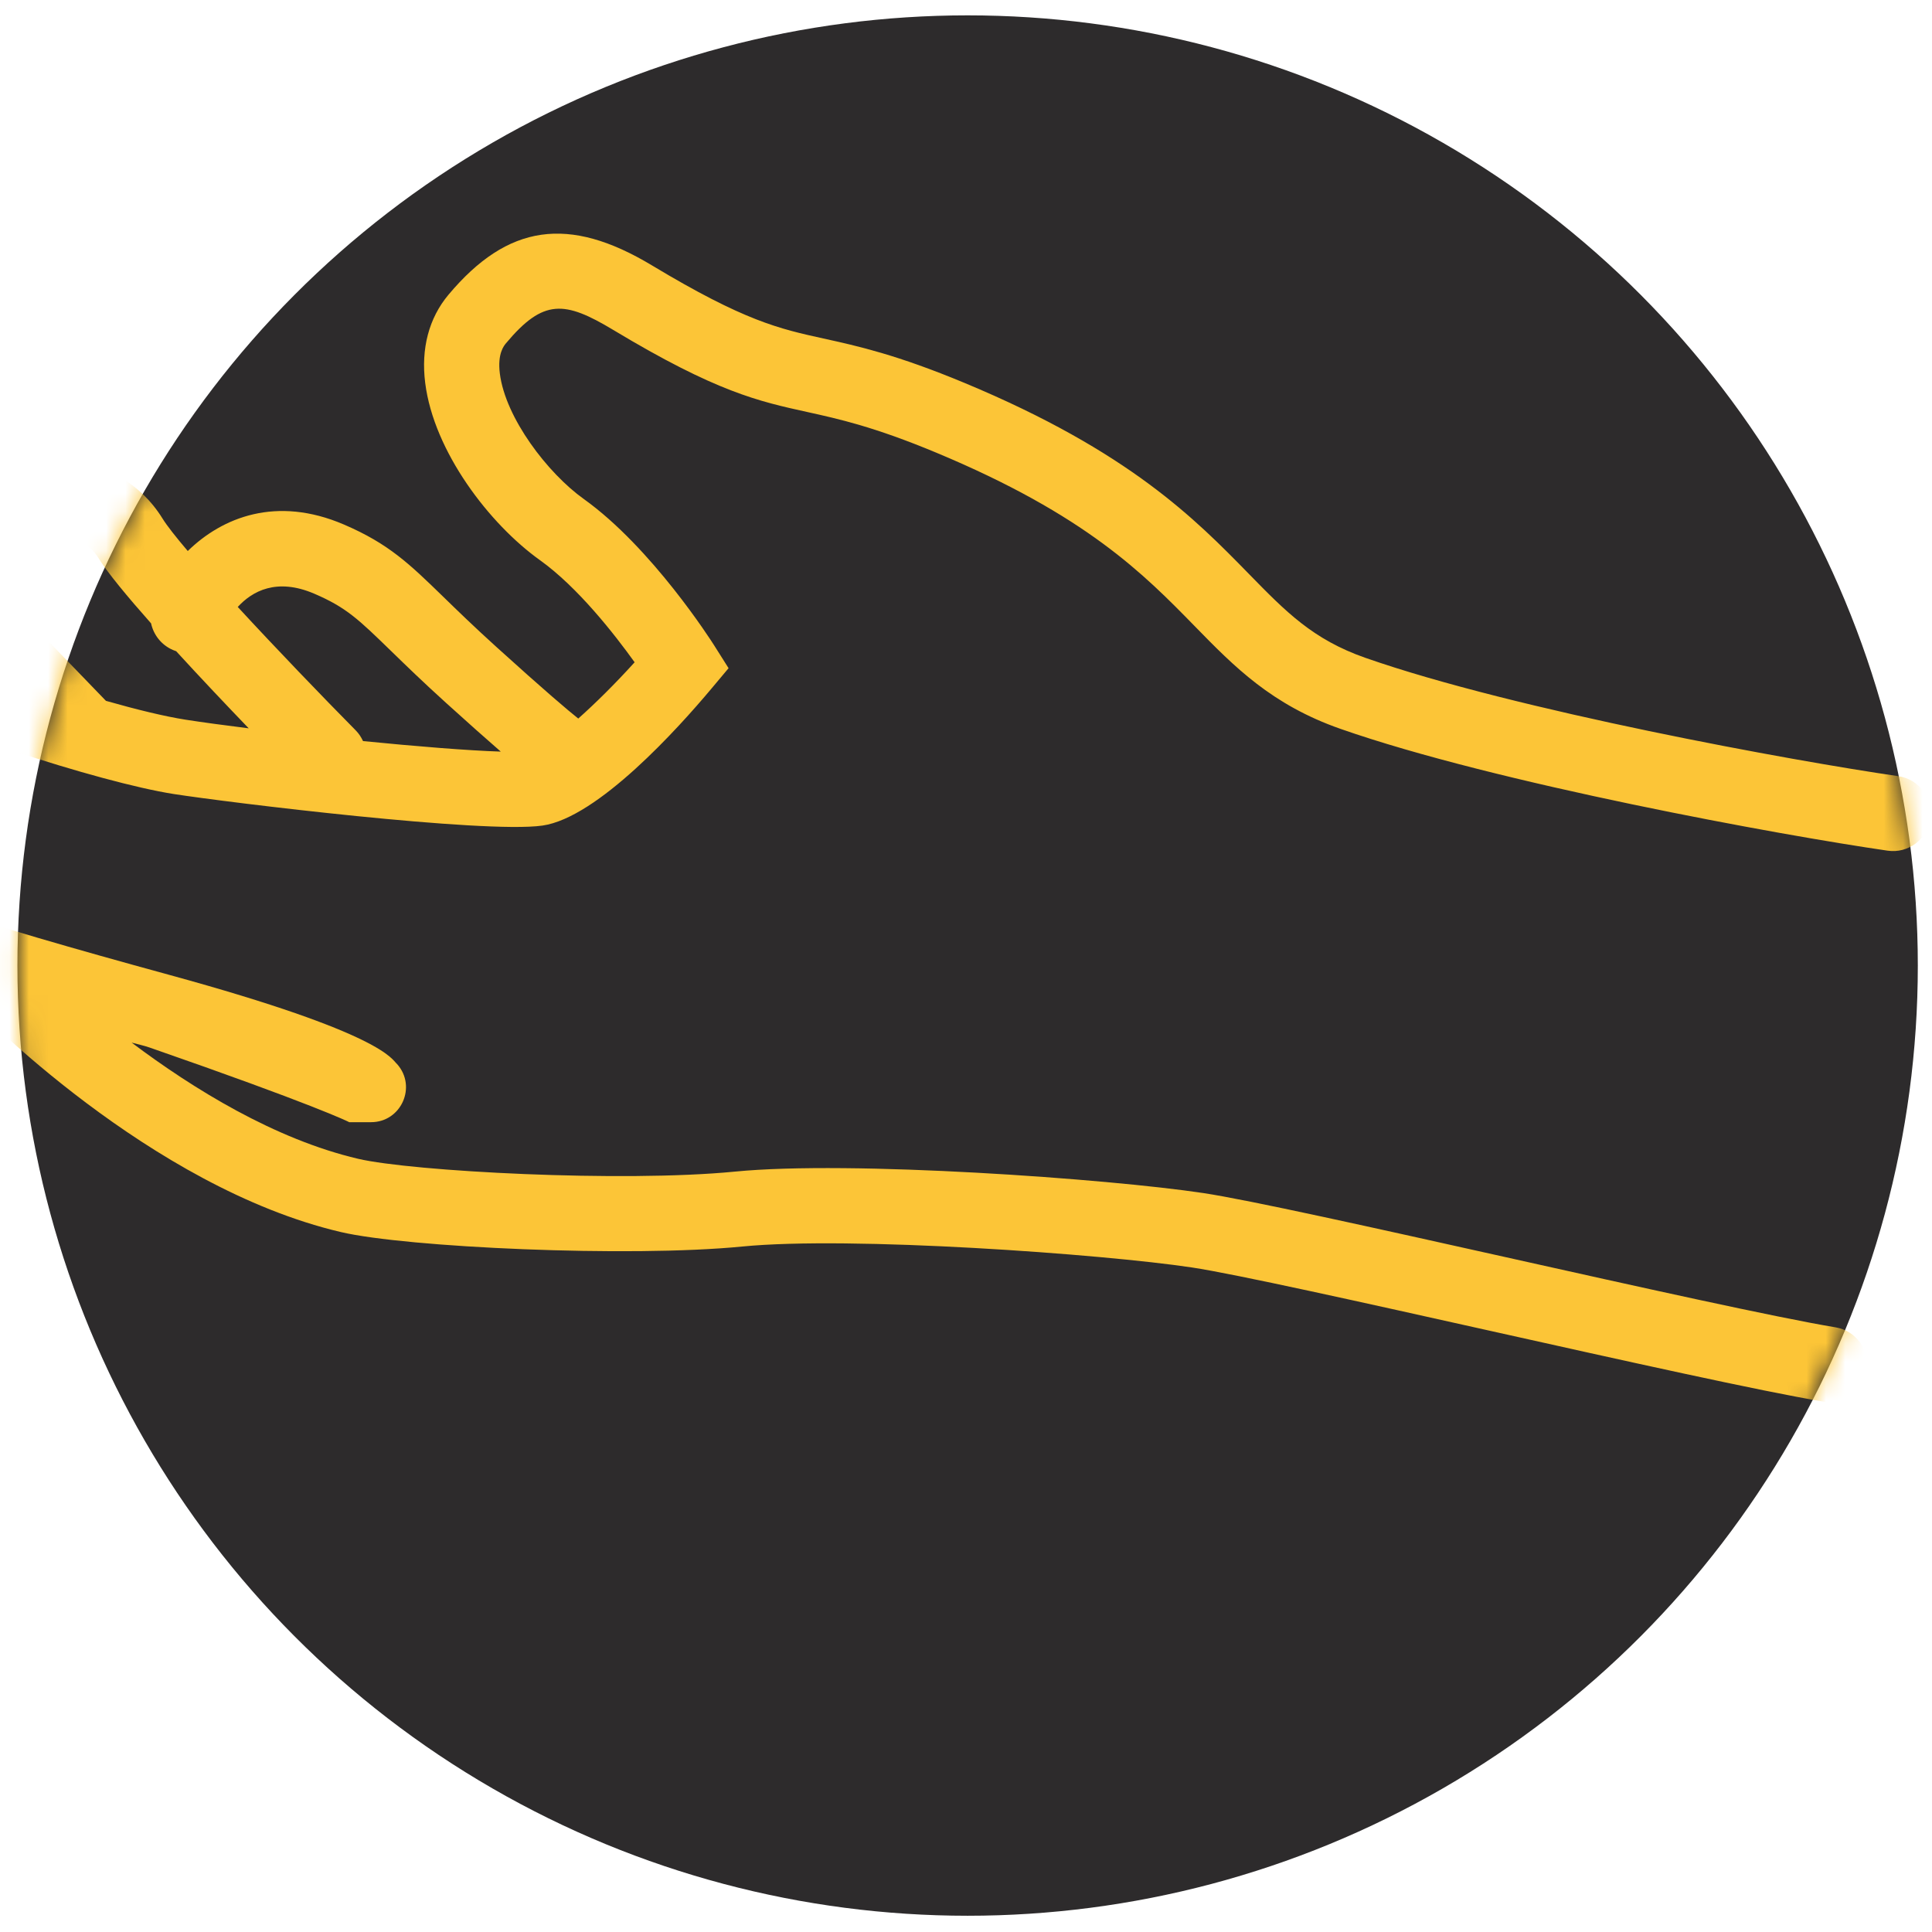 <svg width="100" height="100" viewBox="0 0 100 100" fill="none" xmlns="http://www.w3.org/2000/svg">
<circle cx="50.084" cy="49.977" r="49.182" fill="#2D2B2C"/>
<mask id="mask0_4605_1233" style="mask-type:alpha" maskUnits="userSpaceOnUse" x="0" y="0" width="100" height="100">
<circle cx="50.084" cy="49.977" r="49.182" fill="white"/>
</mask>
<g mask="url(#mask0_4605_1233)">
<path fill-rule="evenodd" clip-rule="evenodd" d="M5.484 36.276C5.052 35.828 0.997 31.613 -1.696 28.894C-1.258 28.302 -0.604 27.651 0.047 27.586C2.814 27.309 4.372 27.712 5.102 28.892C5.566 29.642 6.587 30.875 7.82 32.266C7.947 32.856 8.347 33.379 8.943 33.64C9.001 33.666 9.06 33.688 9.119 33.707C10.38 35.085 11.725 36.504 12.873 37.698C11.59 37.538 10.453 37.383 9.593 37.249C8.536 37.083 7.083 36.731 5.484 36.276M-12.241 31.89C-12.445 31.971 -12.642 32.062 -12.835 32.156C-13.19 30.977 -13.327 29.647 -12.51 29.041C-10.05 27.218 -7.231 28.946 -6.354 29.766C-5.702 30.375 -4.212 31.881 -2.625 33.505C-3.75 33.046 -4.699 32.611 -5.333 32.245C-7.33 31.092 -9.912 30.96 -12.241 31.89M16.265 30.729C17.925 31.441 18.558 32.057 20.25 33.703C20.976 34.408 21.879 35.288 23.087 36.381C24.204 37.392 25.147 38.231 25.92 38.903C24.212 38.848 21.55 38.632 18.79 38.358C18.697 38.16 18.578 37.972 18.416 37.808C16.683 36.054 14.319 33.599 12.306 31.416C13.054 30.599 14.317 29.895 16.265 30.729M70.668 34.048C67.957 33.099 66.562 31.671 64.632 29.695C61.879 26.879 58.455 23.375 49.941 19.827C46.412 18.356 44.399 17.913 42.622 17.521C40.343 17.02 38.544 16.624 33.749 13.739C29.436 11.143 26.285 11.596 23.215 15.253C22.2 16.462 21.783 18.043 22.009 19.826C22.458 23.38 25.337 27.129 27.949 28.995C29.906 30.394 31.808 32.829 32.848 34.279C31.863 35.368 30.835 36.388 29.931 37.192C29.398 36.767 28.224 35.777 25.7 33.492C24.543 32.445 23.667 31.593 22.964 30.909C21.191 29.185 20.122 28.145 17.798 27.148C14.308 25.652 11.511 26.771 9.719 28.52C9.103 27.796 8.641 27.21 8.413 26.841C6.078 23.067 1.247 23.55 -0.34 23.709C-2.273 23.902 -3.677 25.145 -4.551 26.221C-7.002 24.459 -11.184 23.21 -14.828 25.911C-17.916 28.199 -17.183 32.232 -15.966 34.938C-16.251 35.406 -16.477 35.906 -16.632 36.43C-17.85 40.543 -16.326 44.5 -12.556 47.015C-10.25 48.553 -6.868 49.903 -1.837 51.466C-1.758 51.606 -1.667 51.741 -1.551 51.863C-1.176 52.253 7.733 61.447 17.648 63.772C21.03 64.566 32.55 65.096 38.418 64.52C44.026 63.97 57.05 64.907 61.695 65.604C63.932 65.94 70.625 67.433 77.097 68.876C84.005 70.416 91.147 72.009 94.374 72.547C94.483 72.565 94.59 72.574 94.697 72.574C95.631 72.574 96.456 71.899 96.614 70.946C96.791 69.885 96.075 68.881 95.014 68.704C91.892 68.183 84.801 66.602 77.945 65.073C71.105 63.548 64.645 62.108 62.273 61.751C57.338 61.011 44.023 60.055 38.039 60.642C32.206 61.214 21.313 60.63 18.537 59.979C14.226 58.968 10.006 56.365 6.814 53.965C7.121 54.049 7.45 54.118 7.746 54.221C16.261 57.179 18.051 58.064 18.076 58.084H19.205C20.762 58.084 21.589 56.247 20.557 55.081V55.081C20.271 54.839 19.926 53.517 8.774 50.463C-1.283 47.709 -7.317 45.827 -10.396 43.773C-12.704 42.234 -13.616 39.961 -12.899 37.537C-12.802 37.211 -12.624 36.898 -12.382 36.612C-12.296 36.535 -12.22 36.45 -12.149 36.361C-11.789 36.015 -11.328 35.72 -10.798 35.508C-9.585 35.024 -8.237 35.066 -7.279 35.62C-3.913 37.563 5.15 40.497 8.991 41.098C11.774 41.533 25.07 43.161 28.075 42.732C30.947 42.322 35.13 37.661 36.796 35.676L37.711 34.585L36.95 33.381C36.82 33.177 33.74 28.346 30.212 25.825C28.351 24.495 26.162 21.636 25.872 19.337C25.741 18.302 26.084 17.893 26.197 17.759C28.129 15.457 29.222 15.562 31.743 17.078C37.084 20.292 39.263 20.771 41.786 21.326C43.403 21.683 45.236 22.086 48.444 23.423C56.225 26.666 59.212 29.723 61.847 32.419C63.885 34.505 65.81 36.474 69.381 37.725C77.422 40.541 92.199 43.234 97.705 44.031C98.769 44.185 99.757 43.447 99.91 42.382C100.064 41.317 99.326 40.329 98.262 40.175C92.873 39.395 78.442 36.77 70.668 34.048Z" fill="#FCC537"/>
</g>
</svg>
